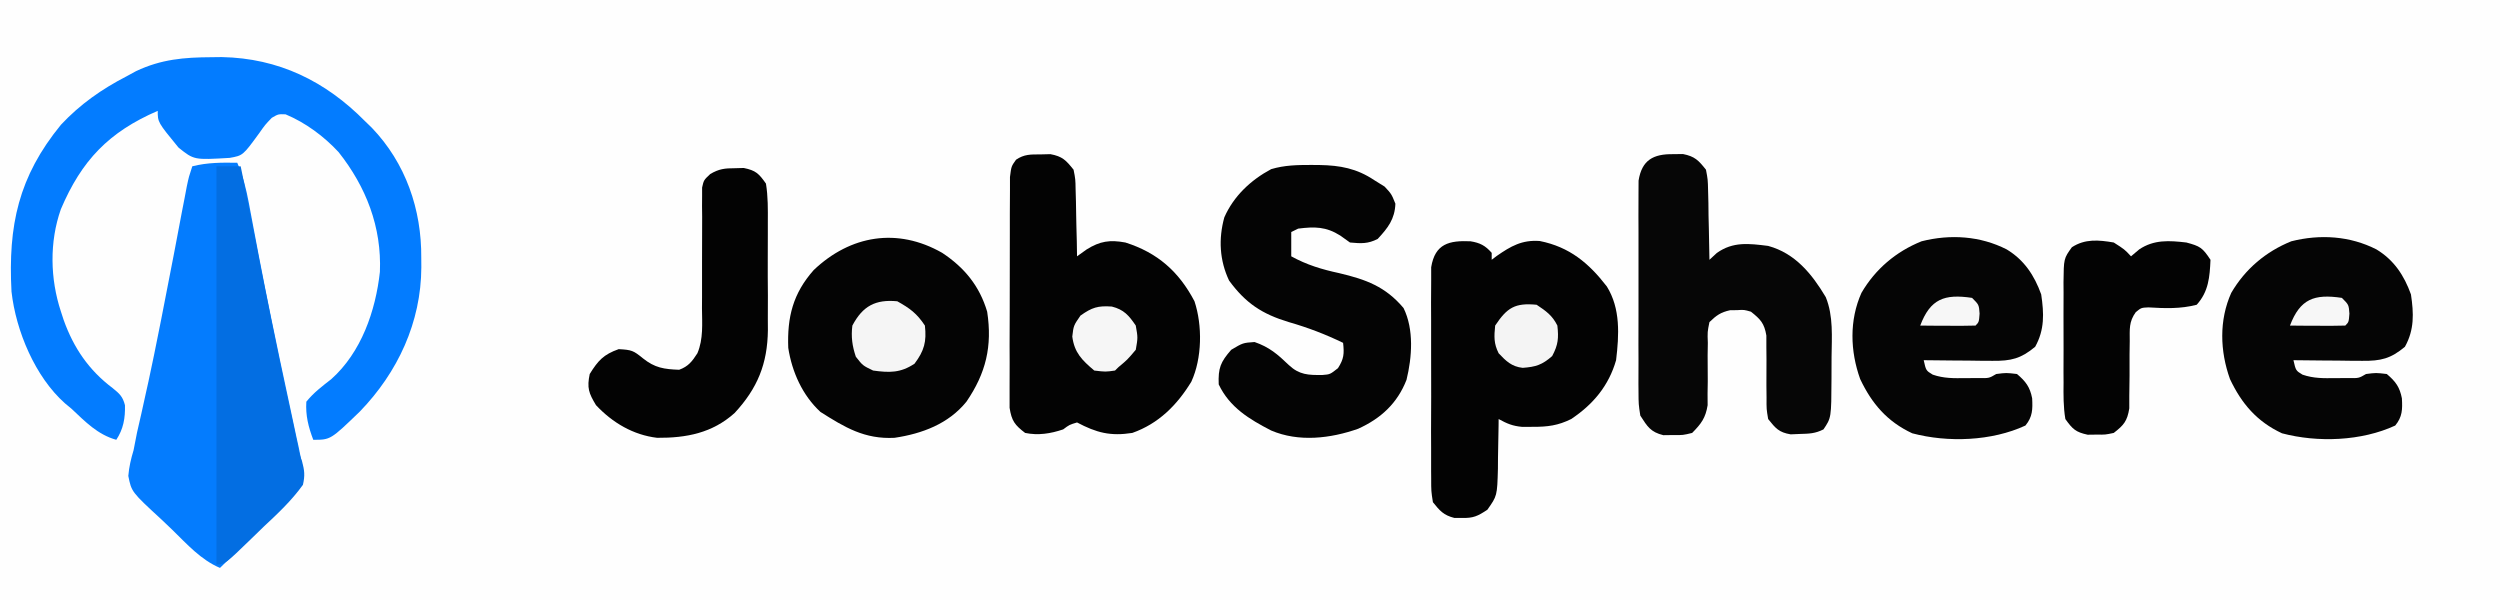 <?xml version="1.0" encoding="UTF-8"?>
<svg xmlns="http://www.w3.org/2000/svg" xmlns:xlink="http://www.w3.org/1999/xlink" width="150px" height="36px" viewBox="0 0 152 36" version="1.1">
<rect x="0" y="0" width="152" height="36" fill="#333333" stroke="none"/>
<g id="surface1">
<path style=" stroke:none;fill-rule:nonzero;fill:rgb(99.608%,99.608%,99.608%);fill-opacity:1;" d="M -22.137 -101.711 C 52.75 -101.711 127.633 -101.711 204.789 -101.711 C 204.789 -26.68 204.789 48.352 204.789 125.66 C 129.902 125.66 55.016 125.66 -22.137 125.66 C -22.137 50.629 -22.137 -24.406 -22.137 -101.711 Z M -22.137 -101.711 "/>
<path style=" stroke:none;fill-rule:nonzero;fill:rgb(1.176%,48.627%,100%);fill-opacity:1;" d="M 12.871 3.238 C 13.172 3.238 13.172 3.238 13.48 3.23 C 16.938 3.297 19.789 4.691 22.199 7.133 C 22.332 7.262 22.465 7.391 22.602 7.523 C 24.668 9.672 25.637 12.5 25.613 15.434 C 25.613 15.719 25.613 15.719 25.617 16.012 C 25.605 19.352 24.184 22.398 21.883 24.777 C 20.098 26.5 20.098 26.5 19.047 26.5 C 18.75 25.715 18.574 25.027 18.625 24.184 C 19.07 23.633 19.574 23.254 20.137 22.816 C 21.965 21.188 22.836 18.668 23.098 16.289 C 23.211 13.562 22.262 11.125 20.586 9.008 C 19.695 8.047 18.578 7.219 17.363 6.711 C 16.918 6.695 16.918 6.695 16.527 6.922 C 16.121 7.344 16.121 7.344 15.762 7.855 C 14.77 9.215 14.77 9.215 13.969 9.359 C 11.797 9.488 11.797 9.488 10.855 8.734 C 9.59 7.191 9.59 7.191 9.59 6.5 C 6.617 7.785 4.961 9.512 3.699 12.484 C 3 14.473 3.047 16.719 3.707 18.711 C 3.762 18.879 3.816 19.043 3.871 19.215 C 4.477 20.91 5.402 22.27 6.848 23.355 C 7.27 23.699 7.461 23.863 7.598 24.398 C 7.617 25.184 7.504 25.844 7.07 26.5 C 5.926 26.18 5.184 25.395 4.34 24.605 C 4.211 24.5 4.086 24.395 3.953 24.285 C 2.141 22.68 0.965 19.879 0.699 17.484 C 0.488 13.469 1.121 10.504 3.707 7.344 C 4.867 6.102 6.195 5.172 7.699 4.398 C 7.891 4.293 8.074 4.191 8.27 4.086 C 9.809 3.359 11.191 3.246 12.871 3.238 Z M 12.871 3.238 "/>
<path style=" stroke:none;fill-rule:nonzero;fill:rgb(1.569%,48.627%,99.608%);fill-opacity:1;" d="M 14.426 9.656 C 14.777 10.469 14.969 11.246 15.133 12.117 C 15.172 12.324 15.172 12.324 15.211 12.539 C 15.27 12.844 15.328 13.148 15.383 13.453 C 15.855 15.977 16.352 18.492 16.887 21.004 C 16.934 21.23 16.98 21.457 17.031 21.695 C 17.227 22.605 17.422 23.52 17.617 24.43 C 17.758 25.07 17.891 25.707 18.027 26.348 C 18.09 26.637 18.09 26.637 18.156 26.93 C 18.523 28.684 18.523 28.684 18.203 29.449 C 17.855 29.867 17.52 30.234 17.129 30.609 C 17.02 30.715 16.914 30.824 16.805 30.93 C 16.461 31.27 16.117 31.602 15.777 31.938 C 15.543 32.164 15.312 32.391 15.082 32.621 C 14.512 33.18 13.945 33.734 13.375 34.289 C 12.211 33.797 11.371 32.844 10.48 31.977 C 10.266 31.766 10.047 31.559 9.824 31.352 C 7.996 29.668 7.996 29.668 7.801 28.695 C 7.848 28.145 7.961 27.664 8.121 27.133 C 8.195 26.773 8.266 26.414 8.332 26.055 C 8.418 25.672 8.508 25.289 8.594 24.91 C 8.688 24.48 8.785 24.051 8.879 23.617 C 8.93 23.398 8.977 23.176 9.027 22.953 C 9.258 21.891 9.473 20.828 9.684 19.762 C 9.727 19.555 9.766 19.34 9.812 19.121 C 10.062 17.836 10.312 16.551 10.562 15.266 C 10.59 15.117 10.617 14.969 10.648 14.816 C 10.789 14.078 10.93 13.344 11.066 12.609 C 11.117 12.344 11.172 12.078 11.223 11.805 C 11.289 11.449 11.289 11.449 11.359 11.086 C 11.484 10.5 11.484 10.5 11.691 9.871 C 12.621 9.637 13.473 9.641 14.426 9.656 Z M 14.426 9.656 "/>
<path style=" stroke:none;fill-rule:nonzero;fill:rgb(1.176%,1.176%,1.176%);fill-opacity:1;" d="M 63.262 9.148 C 63.461 9.145 63.66 9.137 63.867 9.133 C 64.598 9.27 64.809 9.5 65.273 10.078 C 65.387 10.66 65.387 10.66 65.398 11.312 C 65.406 11.547 65.414 11.781 65.418 12.023 C 65.422 12.27 65.426 12.512 65.43 12.762 C 65.434 13.012 65.441 13.258 65.445 13.512 C 65.465 14.121 65.477 14.73 65.484 15.344 C 65.672 15.207 65.863 15.07 66.062 14.93 C 66.883 14.414 67.488 14.332 68.422 14.504 C 70.379 15.125 71.676 16.27 72.625 18.078 C 73.113 19.551 73.09 21.543 72.434 22.965 C 71.566 24.391 70.438 25.52 68.844 26.082 C 67.512 26.289 66.672 26.074 65.484 25.445 C 65.016 25.586 65.016 25.586 64.641 25.867 C 63.879 26.125 63.121 26.246 62.328 26.082 C 61.699 25.602 61.508 25.352 61.383 24.555 C 61.383 24.289 61.383 24.02 61.383 23.742 C 61.383 23.594 61.383 23.441 61.383 23.289 C 61.379 22.797 61.383 22.305 61.387 21.816 C 61.387 21.473 61.387 21.133 61.383 20.789 C 61.383 20.074 61.387 19.359 61.391 18.641 C 61.398 17.727 61.398 16.809 61.395 15.887 C 61.395 15.184 61.395 14.477 61.398 13.773 C 61.398 13.434 61.398 13.098 61.398 12.754 C 61.398 12.285 61.398 11.812 61.406 11.336 C 61.406 11.07 61.406 10.801 61.406 10.523 C 61.488 9.871 61.488 9.871 61.777 9.469 C 62.273 9.133 62.668 9.148 63.262 9.148 Z M 63.262 9.148 "/>
<path style=" stroke:none;fill-rule:nonzero;fill:rgb(1.176%,1.176%,1.176%);fill-opacity:1;" d="M 89.406 14.43 C 89.984 14.523 90.309 14.691 90.695 15.133 C 90.695 15.27 90.695 15.41 90.695 15.555 C 90.797 15.477 90.898 15.402 91.004 15.32 C 91.859 14.727 92.539 14.332 93.621 14.414 C 95.426 14.777 96.594 15.75 97.695 17.176 C 98.535 18.527 98.441 20.129 98.258 21.66 C 97.812 23.215 96.863 24.348 95.527 25.238 C 94.734 25.633 94.086 25.715 93.203 25.711 C 92.988 25.711 92.777 25.711 92.555 25.715 C 91.957 25.66 91.637 25.52 91.117 25.238 C 91.113 25.449 91.113 25.449 91.113 25.664 C 91.105 26.309 91.09 26.949 91.078 27.594 C 91.074 27.816 91.074 28.039 91.074 28.266 C 91.027 29.91 91.027 29.91 90.43 30.754 C 89.848 31.137 89.582 31.27 88.895 31.25 C 88.738 31.25 88.582 31.25 88.422 31.25 C 87.773 31.086 87.539 30.816 87.121 30.293 C 87.016 29.625 87.016 29.625 87.016 28.836 C 87.012 28.691 87.012 28.547 87.012 28.398 C 87.008 27.922 87.008 27.445 87.012 26.969 C 87.012 26.637 87.012 26.305 87.008 25.973 C 87.008 25.277 87.012 24.582 87.016 23.887 C 87.02 22.996 87.016 22.105 87.012 21.215 C 87.008 20.531 87.008 19.848 87.012 19.16 C 87.012 18.832 87.012 18.504 87.008 18.176 C 87.008 17.715 87.012 17.254 87.016 16.797 C 87.016 16.535 87.016 16.273 87.016 16.008 C 87.25 14.566 88.125 14.375 89.406 14.43 Z M 89.406 14.43 "/>
<path style=" stroke:none;fill-rule:nonzero;fill:rgb(1.569%,1.569%,1.569%);fill-opacity:1;" d="M 79.719 9.789 C 79.969 9.793 79.969 9.793 80.227 9.793 C 81.492 9.816 82.484 10 83.551 10.711 C 83.758 10.844 83.969 10.973 84.184 11.105 C 84.602 11.555 84.602 11.555 84.84 12.145 C 84.805 13.078 84.387 13.617 83.762 14.289 C 83.16 14.594 82.75 14.566 82.078 14.504 C 81.887 14.363 81.691 14.223 81.488 14.082 C 80.621 13.535 79.93 13.535 78.93 13.66 C 78.789 13.727 78.652 13.797 78.508 13.867 C 78.508 14.355 78.508 14.844 78.508 15.344 C 79.457 15.867 80.375 16.141 81.422 16.367 C 83.055 16.754 84.23 17.18 85.336 18.488 C 85.977 19.793 85.852 21.48 85.516 22.855 C 84.957 24.285 83.957 25.203 82.578 25.828 C 80.895 26.422 78.965 26.652 77.285 25.934 C 75.953 25.246 74.766 24.531 74.098 23.133 C 74.059 22.141 74.203 21.777 74.859 21.027 C 75.57 20.605 75.57 20.605 76.277 20.555 C 77.176 20.863 77.684 21.305 78.363 21.957 C 78.996 22.551 79.543 22.57 80.406 22.559 C 80.867 22.523 80.867 22.523 81.348 22.145 C 81.711 21.578 81.734 21.27 81.66 20.605 C 80.582 20.082 79.516 19.676 78.363 19.344 C 76.727 18.852 75.73 18.188 74.727 16.816 C 74.148 15.59 74.078 14.285 74.438 12.977 C 75.008 11.68 76.051 10.703 77.289 10.043 C 78.105 9.801 78.871 9.789 79.719 9.789 Z M 79.719 9.789 "/>
<path style=" stroke:none;fill-rule:nonzero;fill:rgb(2.353%,2.353%,2.353%);fill-opacity:1;" d="M 101.727 9.133 C 102.023 9.129 102.023 9.129 102.324 9.125 C 103.047 9.27 103.266 9.504 103.723 10.078 C 103.836 10.676 103.836 10.676 103.852 11.359 C 103.859 11.602 103.863 11.848 103.871 12.102 C 103.875 12.352 103.879 12.609 103.879 12.871 C 103.887 13.129 103.891 13.387 103.898 13.648 C 103.914 14.285 103.926 14.918 103.934 15.555 C 104.082 15.418 104.23 15.277 104.383 15.141 C 105.371 14.438 106.336 14.566 107.504 14.711 C 109.145 15.156 110.168 16.418 111.008 17.828 C 111.477 18.98 111.371 20.254 111.359 21.473 C 111.352 21.91 111.352 22.344 111.355 22.781 C 111.344 25.16 111.344 25.16 110.867 25.867 C 110.355 26.125 109.992 26.129 109.422 26.145 C 109.152 26.156 109.152 26.156 108.871 26.168 C 108.16 26.051 107.953 25.801 107.504 25.238 C 107.402 24.637 107.402 24.637 107.406 23.941 C 107.402 23.691 107.402 23.441 107.398 23.184 C 107.398 22.66 107.402 22.133 107.402 21.605 C 107.398 21.355 107.398 21.105 107.395 20.848 C 107.395 20.621 107.395 20.395 107.395 20.16 C 107.27 19.414 107.039 19.172 106.457 18.711 C 106.039 18.59 106.039 18.59 105.613 18.617 C 105.473 18.621 105.336 18.621 105.191 18.621 C 104.621 18.746 104.355 18.934 103.934 19.344 C 103.812 19.938 103.812 19.938 103.836 20.609 C 103.832 20.988 103.832 20.988 103.824 21.367 C 103.828 21.895 103.828 22.418 103.832 22.945 C 103.828 23.32 103.828 23.32 103.82 23.703 C 103.824 23.934 103.824 24.16 103.824 24.395 C 103.699 25.176 103.434 25.523 102.883 26.082 C 102.324 26.219 102.324 26.219 101.727 26.211 C 101.43 26.215 101.43 26.215 101.129 26.219 C 100.352 26.027 100.16 25.695 99.73 25.027 C 99.625 24.34 99.625 24.34 99.621 23.551 C 99.621 23.402 99.621 23.262 99.617 23.109 C 99.613 22.633 99.617 22.16 99.621 21.684 C 99.621 21.352 99.617 21.023 99.617 20.691 C 99.617 19.996 99.617 19.301 99.621 18.609 C 99.625 17.719 99.625 16.832 99.621 15.941 C 99.617 15.258 99.617 14.574 99.621 13.887 C 99.621 13.559 99.617 13.234 99.617 12.906 C 99.613 12.445 99.617 11.988 99.621 11.531 C 99.625 11.27 99.625 11.012 99.625 10.742 C 99.824 9.488 100.523 9.117 101.727 9.133 Z M 101.727 9.133 "/>
<path style=" stroke:none;fill-rule:nonzero;fill:rgb(1.569%,1.569%,1.569%);fill-opacity:1;" d="M 57.285 15.133 C 58.637 16.027 59.555 17.145 60.02 18.711 C 60.34 20.801 59.949 22.445 58.758 24.184 C 57.668 25.531 56.066 26.129 54.387 26.379 C 52.574 26.473 51.371 25.75 49.883 24.805 C 48.785 23.793 48.152 22.367 47.926 20.91 C 47.855 19.031 48.215 17.602 49.473 16.18 C 51.707 14.059 54.559 13.578 57.285 15.133 Z M 57.285 15.133 "/>
<path style=" stroke:none;fill-rule:nonzero;fill:rgb(1.961%,1.961%,1.961%);fill-opacity:1;" d="M 144.484 14.922 C 145.551 15.566 146.168 16.5 146.586 17.66 C 146.758 18.82 146.797 19.805 146.219 20.844 C 145.355 21.566 144.758 21.711 143.629 21.699 C 143.266 21.699 143.266 21.699 142.891 21.695 C 142.633 21.691 142.383 21.688 142.121 21.684 C 141.734 21.684 141.734 21.684 141.344 21.68 C 140.711 21.676 140.074 21.668 139.441 21.66 C 139.586 22.293 139.586 22.293 139.992 22.539 C 140.672 22.773 141.273 22.758 141.988 22.75 C 142.383 22.75 142.383 22.75 142.777 22.746 C 143.414 22.758 143.414 22.758 143.855 22.5 C 144.461 22.422 144.461 22.422 145.117 22.5 C 145.648 22.949 145.902 23.289 146.035 23.977 C 146.074 24.648 146.066 25.105 145.629 25.633 C 143.578 26.582 140.918 26.68 138.746 26.105 C 137.227 25.398 136.285 24.301 135.582 22.805 C 134.973 21.105 134.914 19.227 135.66 17.566 C 136.504 16.121 137.762 15.055 139.312 14.43 C 141.062 13.988 142.879 14.105 144.484 14.922 Z M 144.484 14.922 "/>
<path style=" stroke:none;fill-rule:nonzero;fill:rgb(1.961%,1.961%,1.961%);fill-opacity:1;" d="M 122.004 14.922 C 123.07 15.566 123.688 16.5 124.105 17.66 C 124.277 18.82 124.316 19.805 123.738 20.844 C 122.871 21.566 122.273 21.711 121.145 21.699 C 120.781 21.699 120.781 21.699 120.41 21.695 C 120.152 21.691 119.898 21.688 119.637 21.684 C 119.254 21.684 119.254 21.684 118.859 21.68 C 118.227 21.676 117.594 21.668 116.961 21.66 C 117.102 22.293 117.102 22.293 117.512 22.539 C 118.191 22.773 118.789 22.758 119.508 22.75 C 119.898 22.75 119.898 22.75 120.297 22.746 C 120.934 22.758 120.934 22.758 121.371 22.5 C 121.977 22.422 121.977 22.422 122.633 22.5 C 123.164 22.949 123.422 23.289 123.555 23.977 C 123.59 24.648 123.582 25.105 123.145 25.633 C 121.098 26.582 118.434 26.68 116.266 26.105 C 114.746 25.398 113.805 24.301 113.098 22.805 C 112.488 21.105 112.434 19.227 113.176 17.566 C 114.02 16.121 115.277 15.055 116.832 14.43 C 118.578 13.988 120.398 14.105 122.004 14.922 Z M 122.004 14.922 "/>
<path style=" stroke:none;fill-rule:nonzero;fill:rgb(1.176%,1.176%,1.176%);fill-opacity:1;" d="M 44.684 9.988 C 44.859 9.98 45.035 9.977 45.219 9.973 C 45.953 10.125 46.133 10.305 46.57 10.922 C 46.699 11.711 46.688 12.488 46.684 13.285 C 46.684 13.52 46.684 13.75 46.684 13.992 C 46.684 14.48 46.684 14.977 46.68 15.469 C 46.676 16.219 46.68 16.965 46.688 17.715 C 46.684 18.195 46.684 18.676 46.684 19.156 C 46.684 19.379 46.688 19.602 46.688 19.832 C 46.664 21.879 46.055 23.371 44.664 24.871 C 43.309 26.09 41.73 26.391 39.953 26.379 C 38.5 26.207 37.238 25.461 36.238 24.395 C 35.793 23.66 35.68 23.344 35.855 22.5 C 36.363 21.68 36.699 21.312 37.617 20.988 C 38.406 21.031 38.512 21.074 39.086 21.543 C 39.816 22.129 40.375 22.207 41.293 22.242 C 41.852 22.039 42.086 21.73 42.402 21.238 C 42.77 20.367 42.688 19.434 42.68 18.504 C 42.68 18.285 42.68 18.062 42.684 17.836 C 42.688 17.133 42.688 16.426 42.684 15.723 C 42.684 14.797 42.684 13.867 42.691 12.941 C 42.688 12.727 42.688 12.512 42.684 12.293 C 42.684 12.094 42.688 11.895 42.688 11.691 C 42.688 11.516 42.688 11.34 42.688 11.164 C 42.789 10.711 42.789 10.711 43.184 10.34 C 43.719 10.027 44.062 9.988 44.684 9.988 Z M 44.684 9.988 "/>
<path style=" stroke:none;fill-rule:nonzero;fill:rgb(1.176%,43.137%,88.627%);fill-opacity:1;" d="M 13.16 9.871 C 13.648 9.871 14.133 9.871 14.633 9.871 C 14.66 10.004 14.684 10.133 14.715 10.27 C 15.047 11.941 15.379 13.617 15.711 15.289 C 15.762 15.555 15.816 15.82 15.867 16.094 C 16.508 19.293 17.145 22.488 17.855 25.668 C 17.941 26.055 18.023 26.441 18.098 26.828 C 18.195 27.34 18.195 27.34 18.367 27.816 C 18.516 28.371 18.547 28.676 18.418 29.238 C 17.73 30.195 16.898 30.977 16.039 31.777 C 15.809 32 15.578 32.227 15.348 32.449 C 13.668 34.078 13.668 34.078 13.16 34.078 C 13.16 26.09 13.16 18.102 13.16 9.871 Z M 13.16 9.871 "/>
<path style=" stroke:none;fill-rule:nonzero;fill:rgb(1.176%,1.176%,1.176%);fill-opacity:1;" d="M 128.516 14.504 C 129.172 14.922 129.172 14.922 129.566 15.344 C 129.73 15.203 129.898 15.066 130.066 14.922 C 130.965 14.32 131.887 14.383 132.93 14.504 C 133.766 14.727 133.91 14.816 134.398 15.555 C 134.352 16.598 134.285 17.488 133.559 18.289 C 132.578 18.547 131.621 18.508 130.621 18.449 C 130.188 18.469 130.188 18.469 129.859 18.734 C 129.43 19.32 129.488 19.781 129.488 20.5 C 129.484 20.77 129.48 21.039 129.477 21.316 C 129.477 21.746 129.477 22.172 129.477 22.598 C 129.473 23.016 129.469 23.426 129.461 23.844 C 129.461 24.09 129.461 24.34 129.461 24.59 C 129.336 25.363 129.129 25.609 128.516 26.082 C 128.004 26.191 128.004 26.191 127.465 26.184 C 127.199 26.188 127.199 26.188 126.93 26.191 C 126.203 26.035 126.008 25.848 125.574 25.238 C 125.449 24.5 125.457 23.77 125.465 23.02 C 125.465 22.805 125.461 22.586 125.461 22.367 C 125.461 21.906 125.461 21.449 125.465 20.992 C 125.469 20.293 125.465 19.594 125.461 18.895 C 125.461 18.449 125.461 18.004 125.465 17.559 C 125.461 17.352 125.461 17.141 125.461 16.926 C 125.477 15.48 125.477 15.48 125.969 14.793 C 126.773 14.27 127.598 14.348 128.516 14.504 Z M 128.516 14.504 "/>
<path style=" stroke:none;fill-rule:nonzero;fill:rgb(96.078%,96.078%,96.078%);fill-opacity:1;" d="M 54.555 18.078 C 55.324 18.508 55.746 18.816 56.234 19.555 C 56.344 20.531 56.195 21.082 55.605 21.871 C 54.754 22.438 54.082 22.426 53.086 22.289 C 52.457 21.988 52.457 21.988 52.035 21.449 C 51.816 20.801 51.738 20.234 51.824 19.555 C 52.457 18.355 53.238 17.953 54.555 18.078 Z M 54.555 18.078 "/>
<path style=" stroke:none;fill-rule:nonzero;fill:rgb(96.471%,96.471%,96.471%);fill-opacity:1;" d="M 67.598 18.398 C 68.332 18.582 68.637 18.938 69.055 19.555 C 69.184 20.289 69.184 20.289 69.055 21.027 C 68.543 21.633 68.543 21.633 68.004 22.082 C 67.934 22.148 67.867 22.219 67.793 22.289 C 67.215 22.371 67.215 22.371 66.531 22.289 C 65.785 21.656 65.324 21.207 65.195 20.223 C 65.273 19.555 65.273 19.555 65.691 18.949 C 66.395 18.449 66.754 18.34 67.598 18.398 Z M 67.598 18.398 "/>
<path style=" stroke:none;fill-rule:nonzero;fill:rgb(95.686%,95.686%,95.686%);fill-opacity:1;" d="M 93.426 18.289 C 93.996 18.668 94.383 18.938 94.688 19.555 C 94.773 20.32 94.738 20.727 94.371 21.41 C 93.762 21.945 93.379 22.066 92.578 22.125 C 91.91 22.051 91.566 21.715 91.117 21.238 C 90.816 20.637 90.84 20.219 90.906 19.555 C 91.633 18.461 92.113 18.164 93.426 18.289 Z M 93.426 18.289 "/>
<path style=" stroke:none;fill-rule:nonzero;fill:rgb(96.863%,96.863%,96.863%);fill-opacity:1;" d="M 142.387 17.871 C 142.805 18.289 142.805 18.289 142.844 18.828 C 142.805 19.344 142.805 19.344 142.594 19.555 C 142.027 19.57 141.469 19.574 140.902 19.566 C 140.66 19.566 140.66 19.566 140.418 19.566 C 140.023 19.562 139.625 19.559 139.23 19.555 C 139.844 17.938 140.699 17.617 142.387 17.871 Z M 142.387 17.871 "/>
<path style=" stroke:none;fill-rule:nonzero;fill:rgb(96.863%,96.863%,96.863%);fill-opacity:1;" d="M 119.902 17.871 C 120.32 18.289 120.32 18.289 120.359 18.828 C 120.32 19.344 120.32 19.344 120.113 19.555 C 119.547 19.57 118.984 19.574 118.418 19.566 C 118.18 19.566 118.18 19.566 117.934 19.566 C 117.539 19.562 117.145 19.559 116.75 19.555 C 117.359 17.938 118.215 17.617 119.902 17.871 Z M 119.902 17.871 "/>
</g>
</svg>
